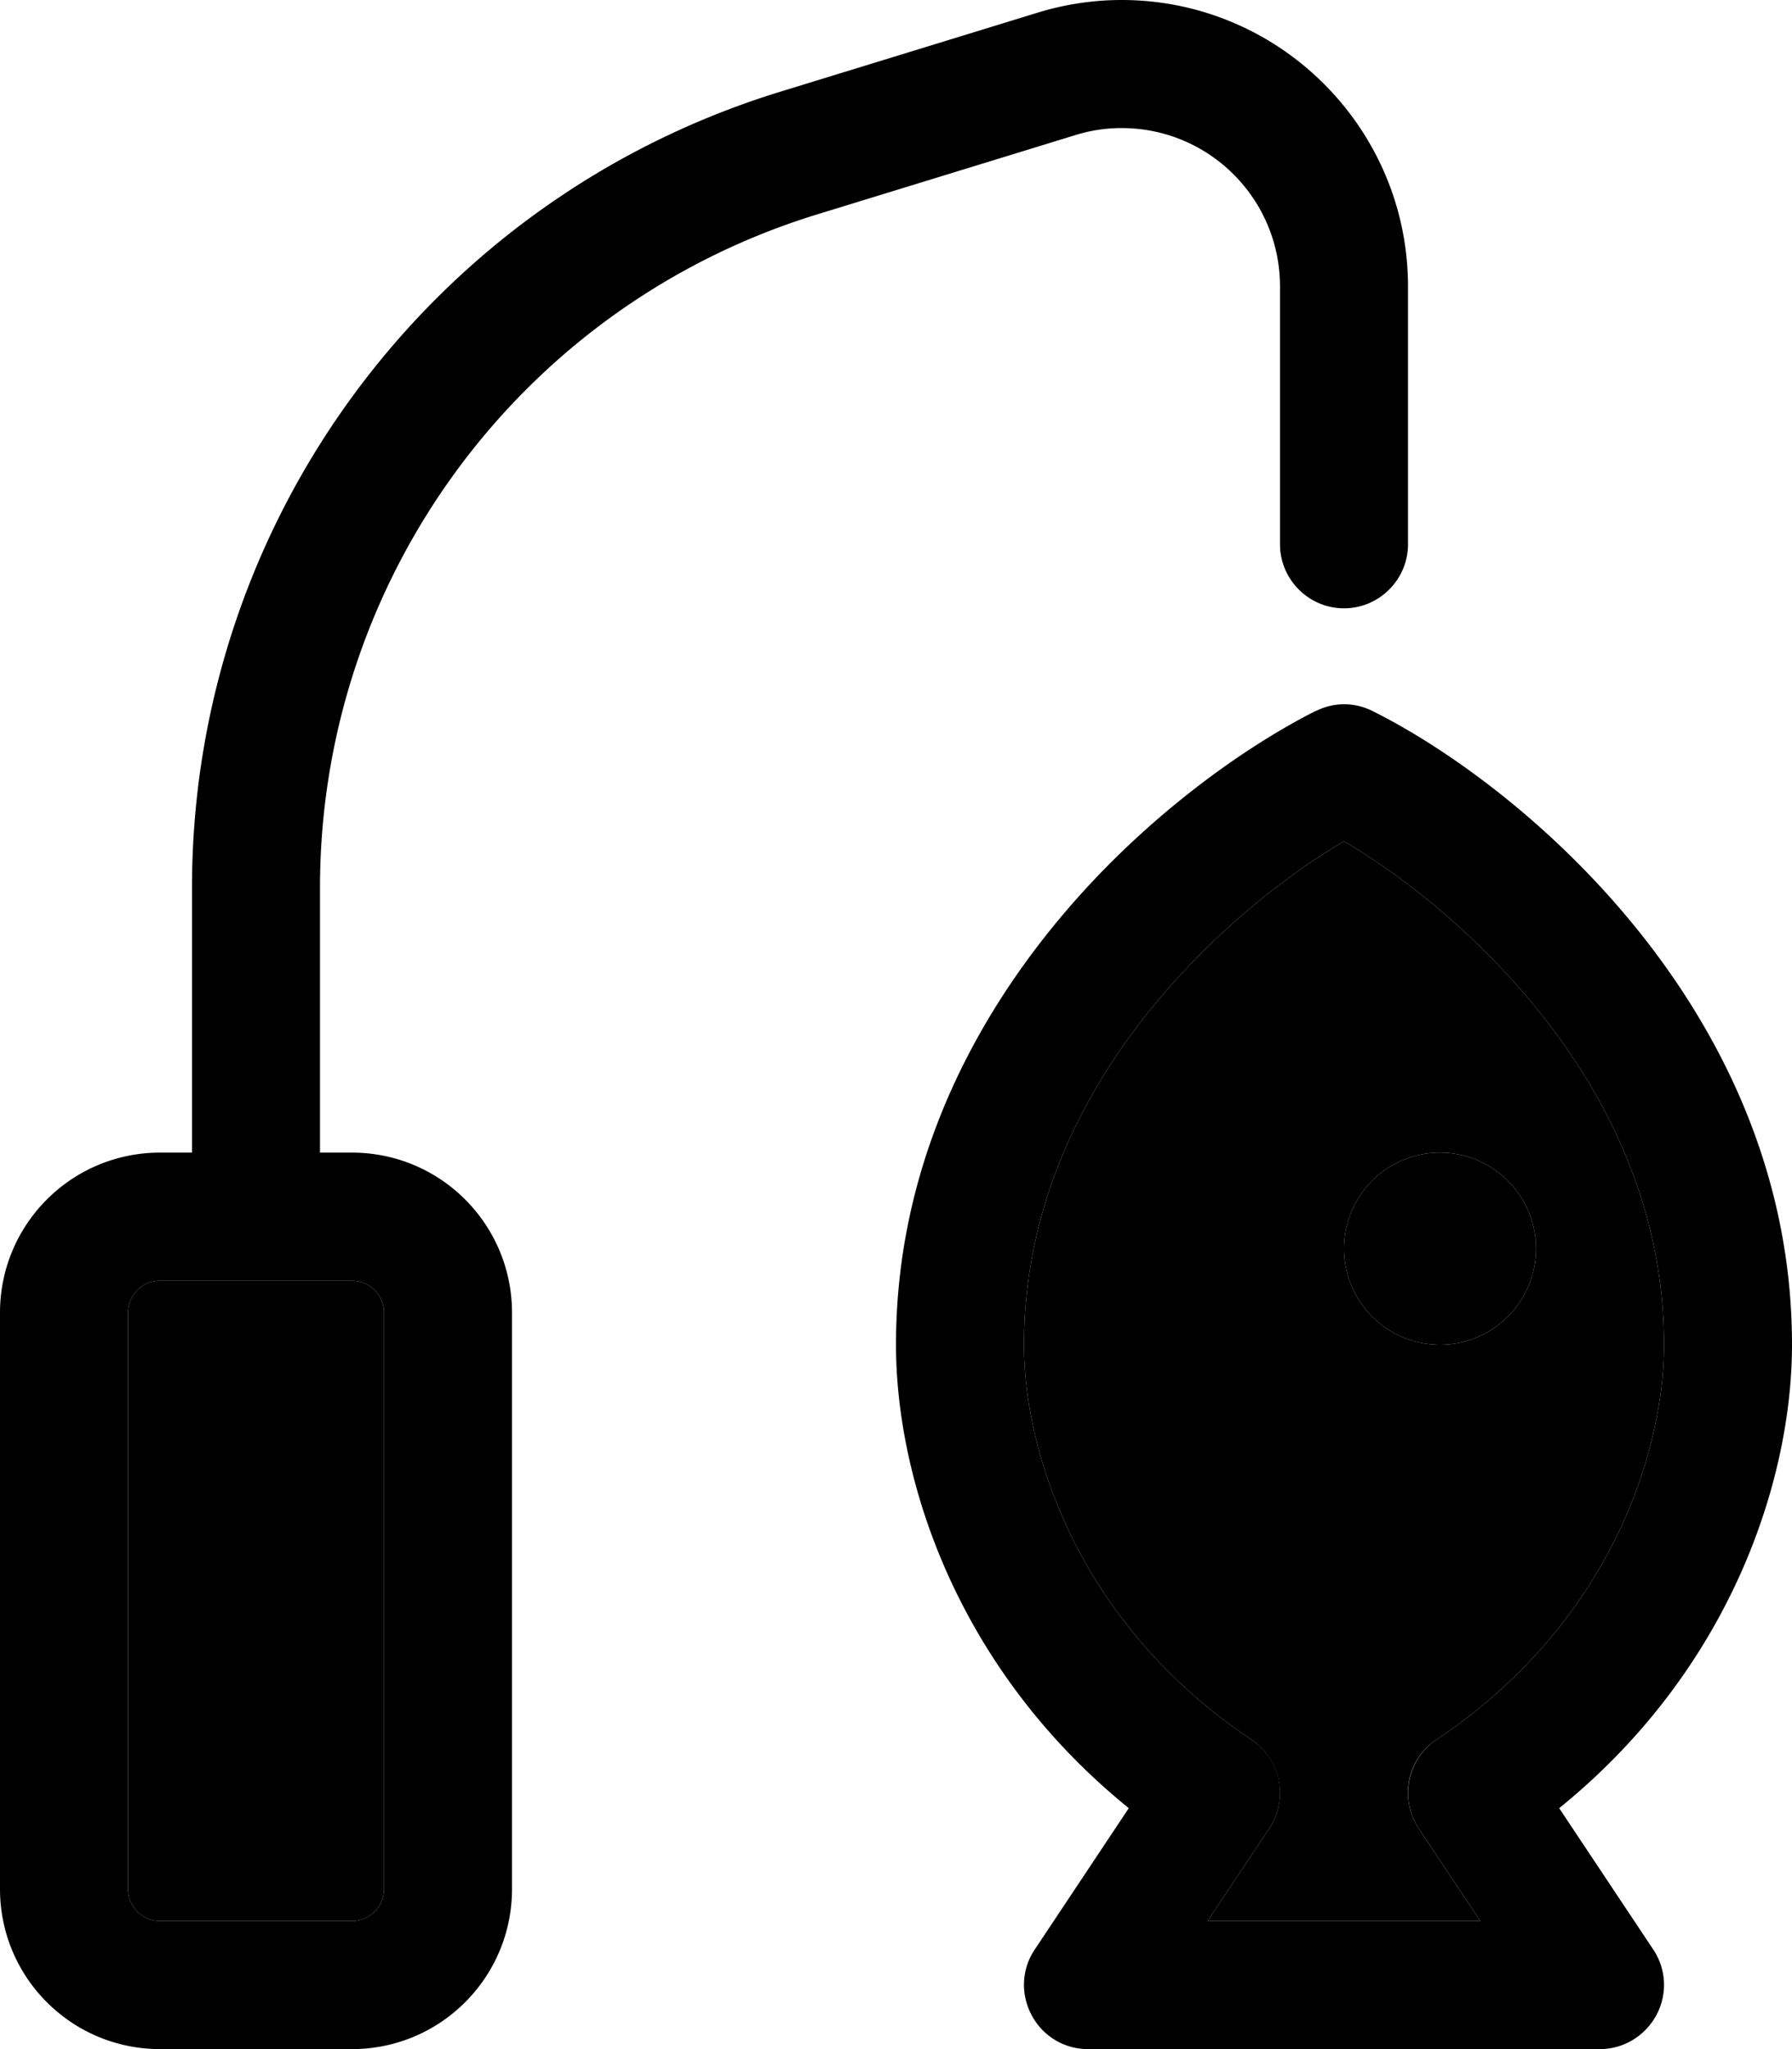 <svg xmlns="http://www.w3.org/2000/svg" viewBox="0 0 448 512"><path class="pr-icon-duotone-secondary" d="M32 328c0-4.4 3.6-8 8-8l48 0c4.4 0 8 3.6 8 8l0 144c0 4.4-3.6 8-8 8l-48 0c-4.4 0-8-3.6-8-8l0-144zm224 8c0-33.7 14-62.3 32.4-84.7c15.6-19 33.8-33 47.6-41.1c13.8 8.1 32 22.1 47.6 41.1C402 273.7 416 302.3 416 336c0 27.3-13.9 70-56.9 98.7c-7.4 4.9-9.3 14.8-4.4 22.2L370.1 480l-68.2 0 15.4-23.1c4.9-7.4 2.9-17.3-4.4-22.2C269.9 406 256 363.3 256 336zm80-24a24 24 0 1 0 48 0 24 24 0 1 0 -48 0z"/><path class="pr-icon-duotone-primary" d="M280.4 32c-4 0-7.9 .6-11.7 1.8L204.2 53.6C130.4 76.3 80 144.5 80 221.8L80 288l8 0c22.1 0 40 17.9 40 40l0 144c0 22.1-17.9 40-40 40l-48 0c-22.1 0-40-17.9-40-40L0 328c0-22.1 17.9-40 40-40l8 0 0-66.2C48 130.5 107.6 49.9 194.8 23L259.3 3.2C266.1 1.1 273.2 0 280.4 0C319.9 0 352 32.1 352 71.6l0 64.4c0 8.8-7.2 16-16 16s-16-7.2-16-16l0-64.4C320 49.7 302.3 32 280.4 32zm48.5 145.7c4.5-2.3 9.8-2.3 14.3 0c17.9 8.9 43.7 27.1 65.2 53.4C430 257.5 448 292.9 448 336c0 33.5-15.1 80.9-58.2 115.8l23.5 35.3c3.3 4.9 3.6 11.2 .8 16.4s-8.2 8.5-14.1 8.5l-128 0c-5.9 0-11.3-3.2-14.1-8.5s-2.5-11.5 .8-16.4l23.5-35.3C239.1 416.9 224 369.5 224 336c0-43.1 18-78.5 39.6-104.9c21.5-26.3 47.4-44.4 65.2-53.4zM256 336c0 27.3 13.9 70 56.9 98.7c7.4 4.9 9.3 14.8 4.4 22.2L301.9 480l68.2 0-15.4-23.1c-4.9-7.4-2.9-17.3 4.4-22.2C402.1 406 416 363.3 416 336c0-33.7-14-62.3-32.4-84.7c-15.6-19-33.8-33-47.6-41.1c-13.8 8.1-32 22.1-47.6 41.1C270 273.7 256 302.3 256 336zM88 320l-48 0c-4.4 0-8 3.6-8 8l0 144c0 4.4 3.6 8 8 8l48 0c4.4 0 8-3.6 8-8l0-144c0-4.4-3.6-8-8-8zm272-32a24 24 0 1 1 0 48 24 24 0 1 1 0-48z"/></svg>